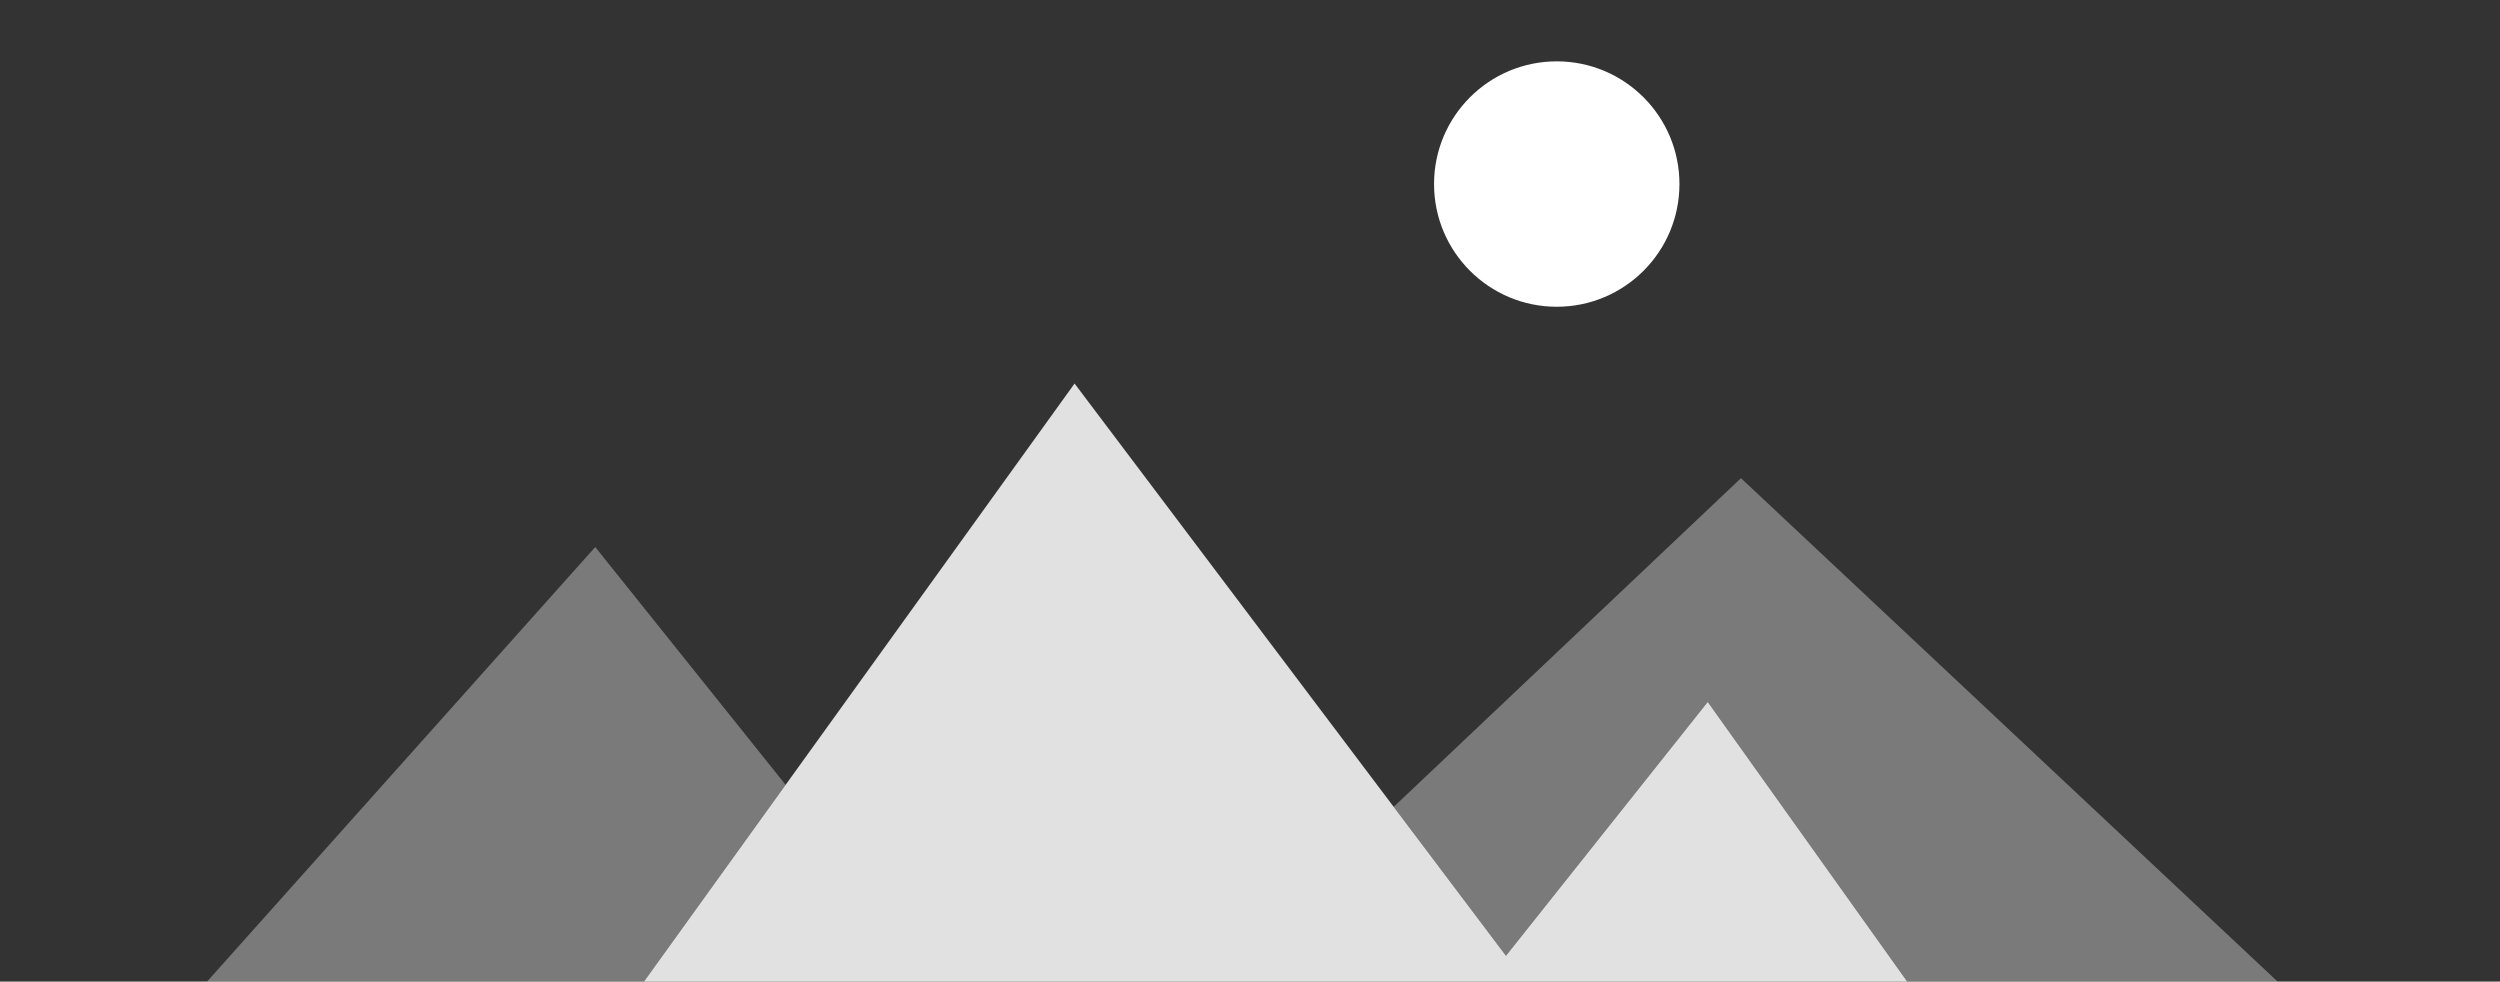 <svg id="no-image.svg" xmlns="http://www.w3.org/2000/svg" width="326" height="128" viewBox="0 0 326 128">
  <rect x="0" y="0" width="326" height="128" fill="#333333" stroke="none"/>
  <defs>
    <style>
      .cls-1, .cls-2, .cls-3, .cls-4 {
        fill: #fff;
      }

      .cls-1, .cls-2 {
        fill-rule: evenodd;
      }

      .cls-1 {
        opacity: 0.35;
      }

      .cls-2 {
        opacity: 0.85;
      }

      .cls-4 {
        opacity: 0;
      }
    </style>
  </defs>
  <path id="_3" data-name="3" class="cls-1" d="M248.7,128L222.689,91.531l-26.312,33.1-14.638-19.419,45.284-42.86L297,128H248.7ZM83.972,128H27L77.621,71.333l24.825,31.01Z"/>
  <path id="_2" data-name="2" class="cls-2" d="M140.124,50.012l56.253,74.622,26.312-33.1L248.7,128H83.972Z"/>
  <circle id="_1" data-name="1" class="cls-3" cx="203" cy="24" r="16"/>
  <rect id="canvas" class="cls-4" width="326" height="128"/>
</svg>
